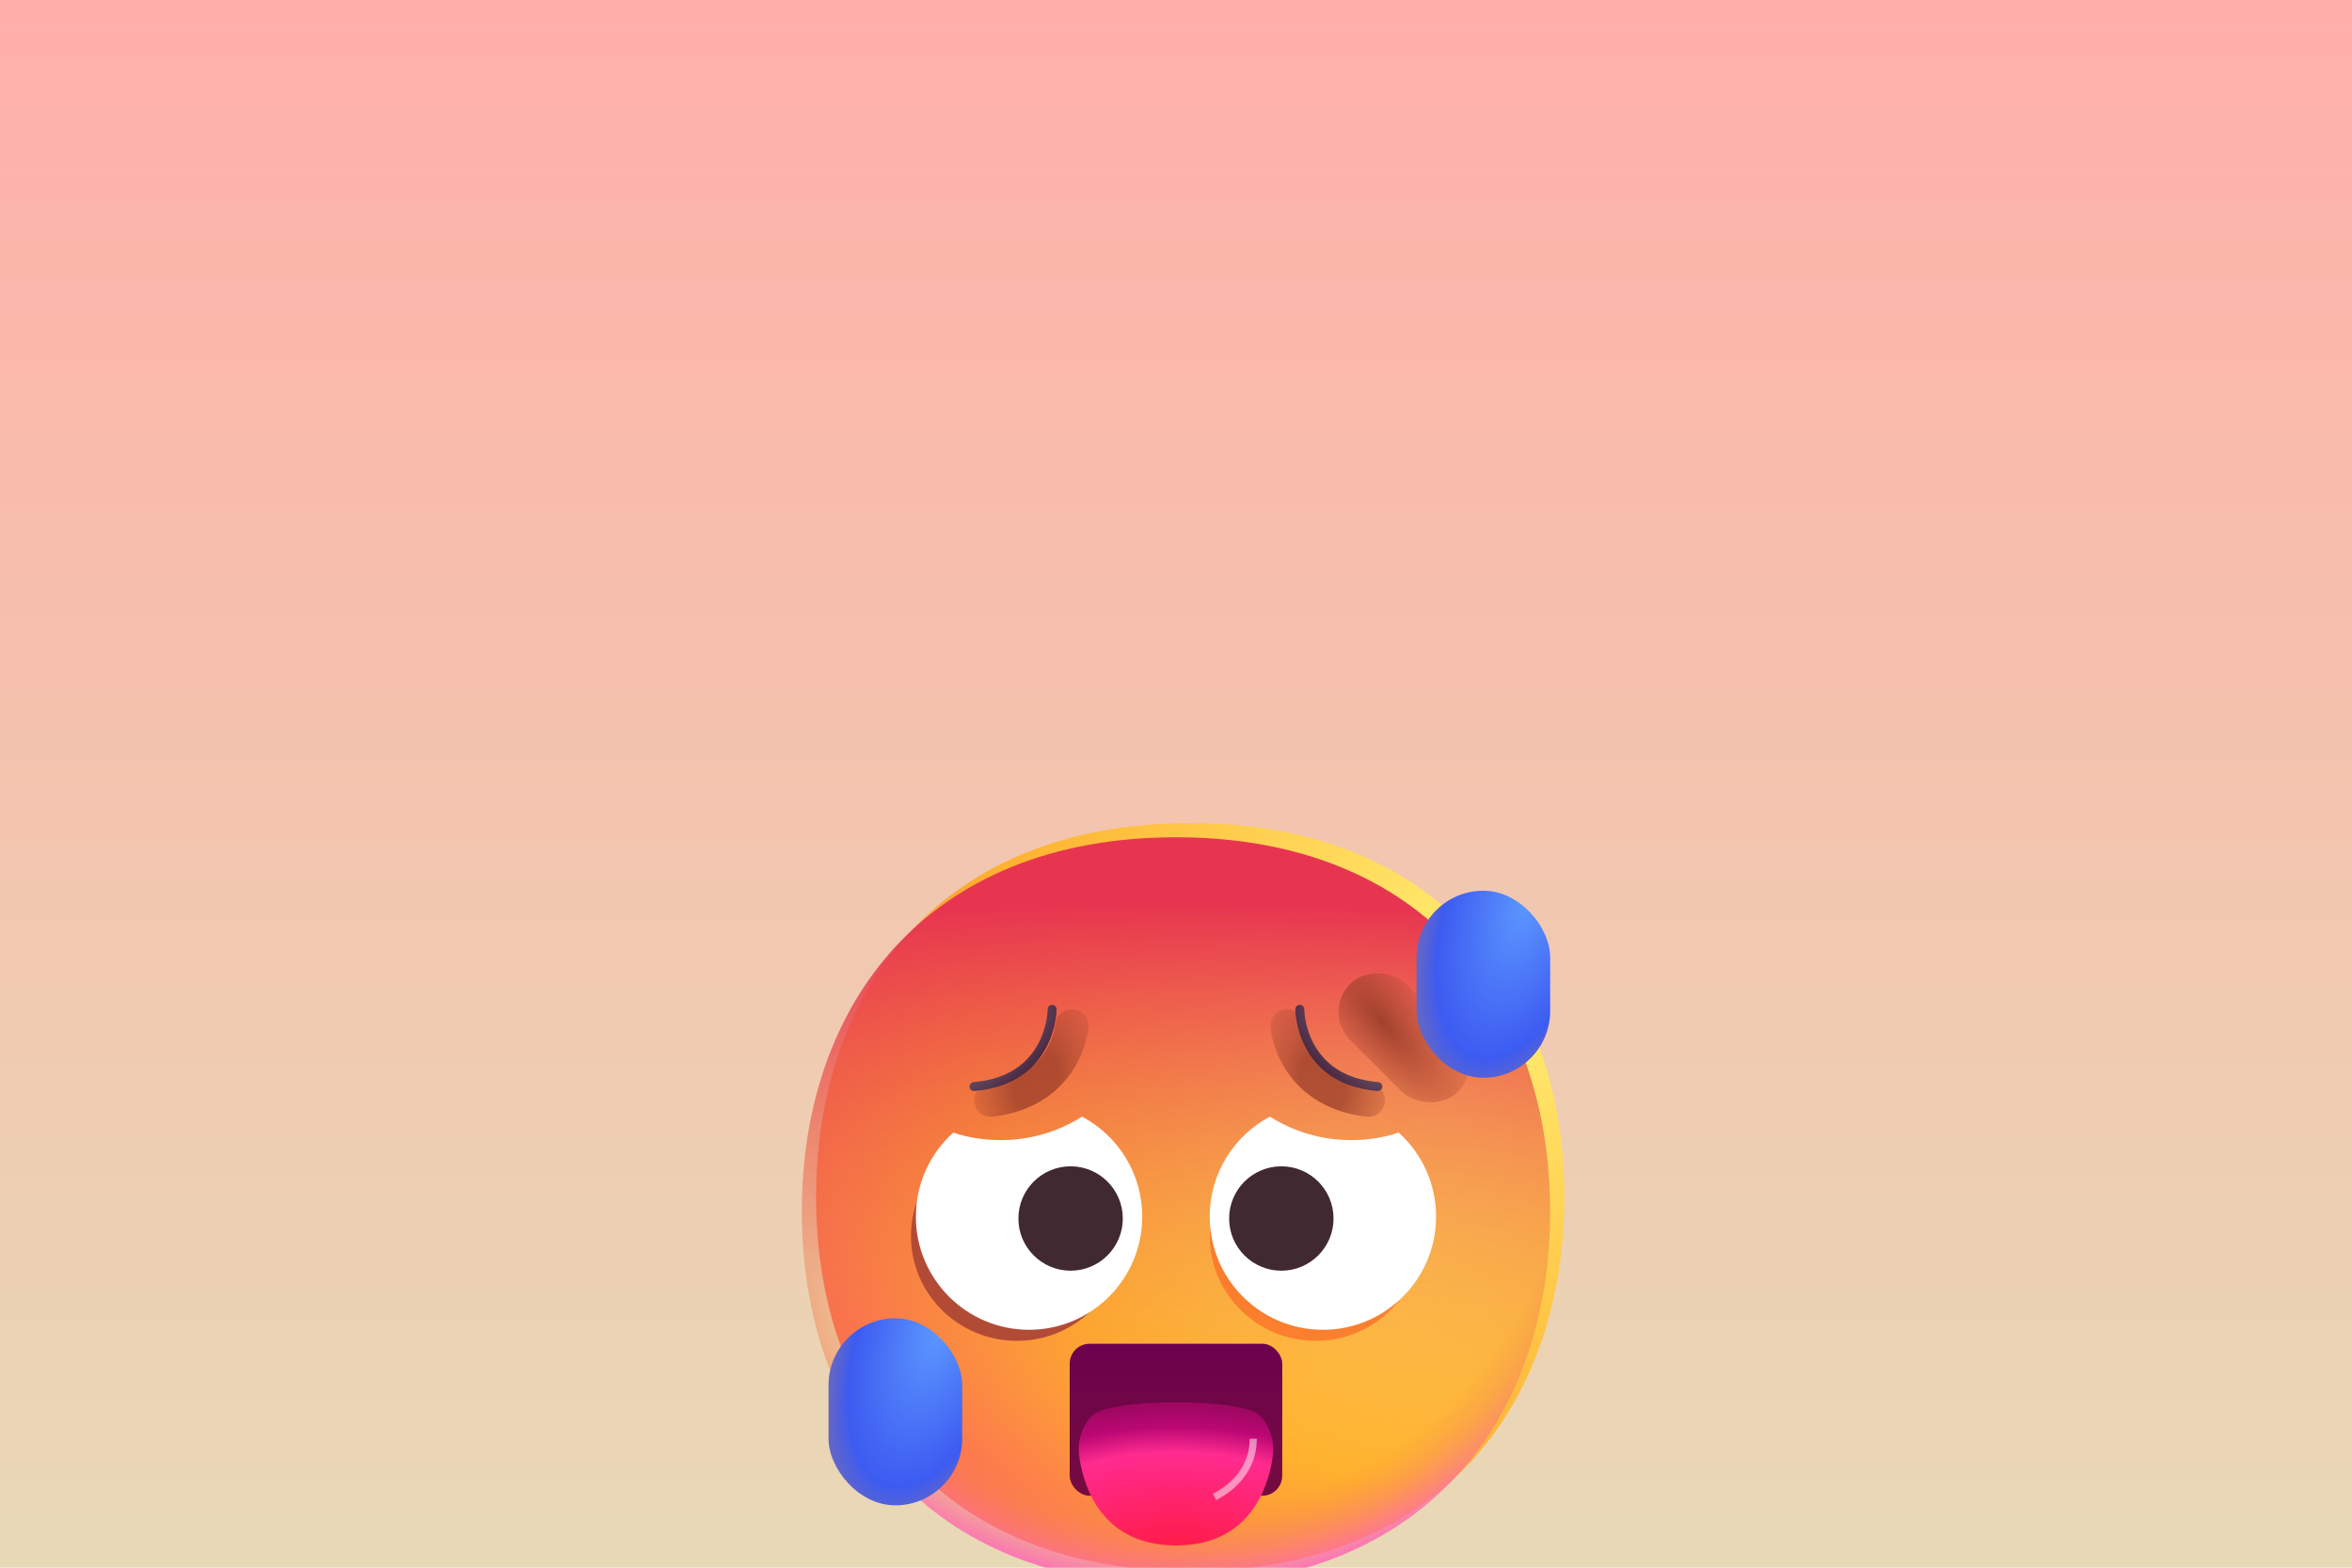 <svg width="330" height="220" viewBox="0 0 330 220" fill="none" xmlns="http://www.w3.org/2000/svg">
<g clip-path="url(#clip0_204_471)">
<rect width="330" height="220" fill="url(#paint0_linear_204_471)"/>
<g filter="url(#filter0_i_204_471)">
<path d="M164.996 222.492C200 222.492 217.492 198.988 217.492 169.996C217.492 141.003 200 117.5 164.996 117.5C129.992 117.5 112.5 141.003 112.5 169.996C112.5 198.988 129.992 222.492 164.996 222.492Z" fill="url(#paint1_radial_204_471)"/>
</g>
<path d="M164.996 222.492C200 222.492 217.492 198.988 217.492 169.996C217.492 141.003 200 117.5 164.996 117.5C129.992 117.5 112.5 141.003 112.5 169.996C112.5 198.988 129.992 222.492 164.996 222.492Z" fill="url(#paint2_radial_204_471)"/>
<path d="M164.996 222.492C200 222.492 217.492 198.988 217.492 169.996C217.492 141.003 200 117.5 164.996 117.5C129.992 117.5 112.5 141.003 112.5 169.996C112.5 198.988 129.992 222.492 164.996 222.492Z" fill="url(#paint3_radial_204_471)"/>
<g opacity="0.9" filter="url(#filter1_f_204_471)">
<rect x="185.497" y="142.01" width="11.124" height="21.399" rx="5.562" transform="rotate(-45 185.497 142.01)" fill="url(#paint4_radial_204_471)" style="mix-blend-mode:multiply"/>
</g>
<rect x="116.25" y="185" width="18.75" height="26.25" rx="9.375" fill="url(#paint5_radial_204_471)"/>
<rect x="198.75" y="125" width="18.75" height="26.25" rx="9.375" fill="url(#paint6_radial_204_471)"/>
<g filter="url(#filter2_f_204_471)">
<path fill-rule="evenodd" clip-rule="evenodd" d="M136.683 154.667C136.527 153.381 137.443 152.214 138.728 152.058C143.294 151.506 145.537 149.349 146.707 147.465C147.316 146.483 147.661 145.528 147.851 144.82C147.946 144.468 148 144.186 148.03 144.003C148.044 143.912 148.053 143.847 148.057 143.811L148.061 143.781C148.172 142.499 149.298 141.545 150.583 141.648C151.873 141.752 152.835 142.882 152.732 144.172L150.395 143.985C152.732 144.172 152.731 144.174 152.731 144.175L152.731 144.178L152.731 144.185L152.729 144.2L152.725 144.242C152.722 144.274 152.718 144.315 152.712 144.364C152.7 144.462 152.683 144.593 152.657 144.754C152.605 145.075 152.518 145.514 152.378 146.037C152.098 147.078 151.594 148.48 150.689 149.938C148.829 152.932 145.379 155.975 139.291 156.712C138.006 156.867 136.838 155.952 136.683 154.667Z" fill="url(#paint7_radial_204_471)" fill-opacity="0.75" style="mix-blend-mode:multiply"/>
</g>
<path d="M147.623 141.641C147.623 141.641 147.623 151.543 136.666 152.48" stroke="url(#paint8_radial_204_471)" stroke-width="1.25" stroke-linecap="round" stroke-linejoin="round"/>
<g filter="url(#filter3_f_204_471)">
<path fill-rule="evenodd" clip-rule="evenodd" d="M194.299 154.667C194.454 153.381 193.538 152.214 192.253 152.058C187.687 151.506 185.445 149.349 184.275 147.465C183.665 146.483 183.321 145.528 183.13 144.82C183.036 144.468 182.981 144.186 182.952 144.003C182.937 143.912 182.929 143.847 182.924 143.811L182.921 143.781C182.809 142.499 181.683 141.545 180.398 141.648C179.108 141.752 178.146 142.882 178.25 144.172L180.586 143.985C178.25 144.172 178.25 144.174 178.25 144.175L178.25 144.178L178.251 144.185L178.252 144.2L178.256 144.242C178.259 144.274 178.264 144.315 178.27 144.364C178.281 144.462 178.299 144.593 178.325 144.754C178.377 145.075 178.463 145.514 178.604 146.037C178.884 147.078 179.388 148.48 180.293 149.938C182.152 152.932 185.603 155.975 191.69 156.712C192.975 156.867 194.143 155.952 194.299 154.667Z" fill="url(#paint9_radial_204_471)" fill-opacity="0.75" style="mix-blend-mode:multiply"/>
</g>
<path d="M182.369 141.641C182.369 141.641 182.369 151.543 193.326 152.48" stroke="url(#paint10_radial_204_471)" stroke-width="1.25" stroke-linecap="round" stroke-linejoin="round"/>
<g filter="url(#filter4_f_204_471)">
<path d="M177.636 160.449C172.934 162.919 169.731 167.816 169.731 173.453C169.731 181.578 176.385 188.164 184.592 188.164C192.8 188.164 199.453 181.578 199.453 173.453C199.453 169.12 197.561 165.224 194.549 162.532C192.592 163.165 190.498 163.508 188.321 163.508C184.381 163.508 180.711 162.384 177.636 160.449Z" fill="#FB6E27" fill-opacity="0.75"/>
</g>
<g filter="url(#filter5_f_204_471)">
<path d="M149.631 160.449C154.333 162.919 157.536 167.816 157.536 173.453C157.536 181.578 150.882 188.164 142.675 188.164C134.467 188.164 127.814 181.578 127.814 173.453C127.814 169.12 129.706 165.224 132.718 162.532C134.675 163.165 136.769 163.508 138.946 163.508C142.887 163.508 146.556 162.384 149.631 160.449Z" fill="#B24B35"/>
</g>
<path d="M178.178 156.699C173.153 159.365 169.731 164.65 169.731 170.735C169.731 179.504 176.841 186.614 185.61 186.614C194.38 186.614 201.489 179.504 201.489 170.735C201.489 166.058 199.467 161.853 196.249 158.947C194.158 159.63 191.921 160 189.595 160C185.384 160 181.463 158.787 178.178 156.699Z" fill="white"/>
<circle cx="179.78" cy="170.998" r="7.324" fill="#402931"/>
<path d="M151.814 156.699C156.838 159.365 160.26 164.65 160.26 170.735C160.26 179.504 153.151 186.614 144.381 186.614C135.612 186.614 128.502 179.504 128.502 170.735C128.502 166.058 130.525 161.853 133.742 158.947C135.833 159.63 138.071 160 140.397 160C144.608 160 148.528 158.787 151.814 156.699Z" fill="white"/>
<circle cx="7.324" cy="7.324" r="7.324" transform="matrix(-1 0 0 1 157.536 163.674)" fill="#402931"/>
<rect x="150.084" y="188.574" width="29.824" height="21.328" rx="2.8" fill="url(#paint11_linear_204_471)"/>
<path d="M165 216.875C176.43 216.875 178.254 206.959 178.607 204.101C178.88 201.788 177.655 199.103 176.321 198.314C174.988 197.525 170.987 196.79 165 196.79C159.012 196.79 155.039 197.525 153.678 198.314C152.317 199.103 151.092 201.788 151.392 204.101C151.746 206.959 153.569 216.875 165 216.875Z" fill="url(#paint12_radial_204_471)"/>
<g opacity="0.5" filter="url(#filter6_f_204_471)">
<path d="M170.4 210.071C173.122 208.711 175.844 205.989 175.844 201.907" stroke="white"/>
</g>
</g>
<defs>
<filter id="filter0_i_204_471" x="112.5" y="115.5" width="106.992" height="106.992" filterUnits="userSpaceOnUse" color-interpolation-filters="sRGB">
<feFlood flood-opacity="0" result="BackgroundImageFix"/>
<feBlend mode="normal" in="SourceGraphic" in2="BackgroundImageFix" result="shape"/>
<feColorMatrix in="SourceAlpha" type="matrix" values="0 0 0 0 0 0 0 0 0 0 0 0 0 0 0 0 0 0 127 0" result="hardAlpha"/>
<feOffset dx="2" dy="-2"/>
<feGaussianBlur stdDeviation="2"/>
<feComposite in2="hardAlpha" operator="arithmetic" k2="-1" k3="1"/>
<feColorMatrix type="matrix" values="0 0 0 0 0 0 0 0 0 0 0 0 0 0 0 0 0 0 0.08 0"/>
<feBlend mode="normal" in2="shape" result="effect1_innerShadow_204_471"/>
</filter>
<filter id="filter1_f_204_471" x="186.801" y="135.448" width="20.39" height="20.39" filterUnits="userSpaceOnUse" color-interpolation-filters="sRGB">
<feFlood flood-opacity="0" result="BackgroundImageFix"/>
<feBlend mode="normal" in="SourceGraphic" in2="BackgroundImageFix" result="shape"/>
<feGaussianBlur stdDeviation="0.5" result="effect1_foregroundBlur_204_471"/>
</filter>
<filter id="filter2_f_204_471" x="136.166" y="141.141" width="17.074" height="16.088" filterUnits="userSpaceOnUse" color-interpolation-filters="sRGB">
<feFlood flood-opacity="0" result="BackgroundImageFix"/>
<feBlend mode="normal" in="SourceGraphic" in2="BackgroundImageFix" result="shape"/>
<feGaussianBlur stdDeviation="0.25" result="effect1_foregroundBlur_204_471"/>
</filter>
<filter id="filter3_f_204_471" x="177.742" y="141.141" width="17.074" height="16.088" filterUnits="userSpaceOnUse" color-interpolation-filters="sRGB">
<feFlood flood-opacity="0" result="BackgroundImageFix"/>
<feBlend mode="normal" in="SourceGraphic" in2="BackgroundImageFix" result="shape"/>
<feGaussianBlur stdDeviation="0.25" result="effect1_foregroundBlur_204_471"/>
</filter>
<filter id="filter4_f_204_471" x="167.731" y="158.449" width="33.722" height="31.715" filterUnits="userSpaceOnUse" color-interpolation-filters="sRGB">
<feFlood flood-opacity="0" result="BackgroundImageFix"/>
<feBlend mode="normal" in="SourceGraphic" in2="BackgroundImageFix" result="shape"/>
<feGaussianBlur stdDeviation="1" result="effect1_foregroundBlur_204_471"/>
</filter>
<filter id="filter5_f_204_471" x="125.814" y="158.449" width="33.722" height="31.715" filterUnits="userSpaceOnUse" color-interpolation-filters="sRGB">
<feFlood flood-opacity="0" result="BackgroundImageFix"/>
<feBlend mode="normal" in="SourceGraphic" in2="BackgroundImageFix" result="shape"/>
<feGaussianBlur stdDeviation="1" result="effect1_foregroundBlur_204_471"/>
</filter>
<filter id="filter6_f_204_471" x="169.177" y="200.907" width="8.167" height="10.612" filterUnits="userSpaceOnUse" color-interpolation-filters="sRGB">
<feFlood flood-opacity="0" result="BackgroundImageFix"/>
<feBlend mode="normal" in="SourceGraphic" in2="BackgroundImageFix" result="shape"/>
<feGaussianBlur stdDeviation="0.5" result="effect1_foregroundBlur_204_471"/>
</filter>
<linearGradient id="paint0_linear_204_471" x1="165" y1="220" x2="165" y2="2.95322e-06" gradientUnits="userSpaceOnUse">
<stop stop-color="#E8D9B6"/>
<stop offset="1" stop-color="#FFAFA8"/>
</linearGradient>
<radialGradient id="paint1_radial_204_471" cx="0" cy="0" r="1" gradientUnits="userSpaceOnUse" gradientTransform="translate(200.625 143.75) rotate(132.839) scale(140.637)">
<stop stop-color="#FFF478"/>
<stop offset="0.475" stop-color="#FFB02E"/>
<stop offset="1" stop-color="#F70A8D"/>
</radialGradient>
<radialGradient id="paint2_radial_204_471" cx="0" cy="0" r="1" gradientUnits="userSpaceOnUse" gradientTransform="translate(165 156.875) rotate(90) scale(67.07)">
<stop offset="0.824" stop-color="#F59639" stop-opacity="0"/>
<stop offset="1" stop-color="#FF63C4"/>
</radialGradient>
<radialGradient id="paint3_radial_204_471" cx="0" cy="0" r="1" gradientUnits="userSpaceOnUse" gradientTransform="translate(164.996 241.953) rotate(-90) scale(115.078 253.182)">
<stop offset="0.344" stop-color="#F59639" stop-opacity="0"/>
<stop offset="1" stop-color="#E73550"/>
</radialGradient>
<radialGradient id="paint4_radial_204_471" cx="0" cy="0" r="1" gradientUnits="userSpaceOnUse" gradientTransform="translate(190.523 148.886) rotate(95.588) scale(24.076 8.522)">
<stop stop-color="#993D29"/>
<stop offset="1" stop-color="#B14B35" stop-opacity="0"/>
</radialGradient>
<radialGradient id="paint5_radial_204_471" cx="0" cy="0" r="1" gradientUnits="userSpaceOnUse" gradientTransform="translate(131.875 186.193) rotate(108.861) scale(29 13.574)">
<stop stop-color="#5C98FF"/>
<stop offset="0.806" stop-color="#3D5BF1"/>
<stop offset="0.962" stop-color="#6065CA"/>
</radialGradient>
<radialGradient id="paint6_radial_204_471" cx="0" cy="0" r="1" gradientUnits="userSpaceOnUse" gradientTransform="translate(214.375 126.193) rotate(108.861) scale(29 13.574)">
<stop stop-color="#5C98FF"/>
<stop offset="0.806" stop-color="#3D5BF1"/>
<stop offset="0.962" stop-color="#6065CA"/>
</radialGradient>
<radialGradient id="paint7_radial_204_471" cx="0" cy="0" r="1" gradientUnits="userSpaceOnUse" gradientTransform="translate(145.478 151.881) rotate(-78.661) scale(17.231 12.131)">
<stop offset="0.255" stop-color="#993D29"/>
<stop offset="1" stop-color="#B14B35" stop-opacity="0"/>
</radialGradient>
<radialGradient id="paint8_radial_204_471" cx="0" cy="0" r="1" gradientUnits="userSpaceOnUse" gradientTransform="translate(139.01 147.031) rotate(49.881) scale(15.095 35.89)">
<stop offset="0.138" stop-color="#694F62"/>
<stop offset="0.398" stop-color="#482641"/>
</radialGradient>
<radialGradient id="paint9_radial_204_471" cx="0" cy="0" r="1" gradientUnits="userSpaceOnUse" gradientTransform="translate(185.504 151.881) rotate(-101.339) scale(17.231 12.131)">
<stop offset="0.255" stop-color="#993D29"/>
<stop offset="1" stop-color="#B14B35" stop-opacity="0"/>
</radialGradient>
<radialGradient id="paint10_radial_204_471" cx="0" cy="0" r="1" gradientUnits="userSpaceOnUse" gradientTransform="translate(190.982 147.031) rotate(130.119) scale(15.095 35.89)">
<stop offset="0.138" stop-color="#694F62"/>
<stop offset="0.398" stop-color="#482641"/>
</radialGradient>
<linearGradient id="paint11_linear_204_471" x1="164.996" y1="188.574" x2="164.996" y2="209.902" gradientUnits="userSpaceOnUse">
<stop stop-color="#6D014D"/>
<stop offset="1" stop-color="#750C3F"/>
</linearGradient>
<radialGradient id="paint12_radial_204_471" cx="0" cy="0" r="1" gradientUnits="userSpaceOnUse" gradientTransform="translate(164.957 220.273) rotate(-90) scale(26.532 46.123)">
<stop offset="0.135" stop-color="#FF1C4A"/>
<stop offset="0.62" stop-color="#FF2B8F"/>
<stop offset="0.755" stop-color="#BB0773"/>
<stop offset="0.87" stop-color="#9F0762"/>
</radialGradient>
<clipPath id="clip0_204_471">
<rect width="330" height="220" fill="white"/>
</clipPath>
</defs>
</svg>

